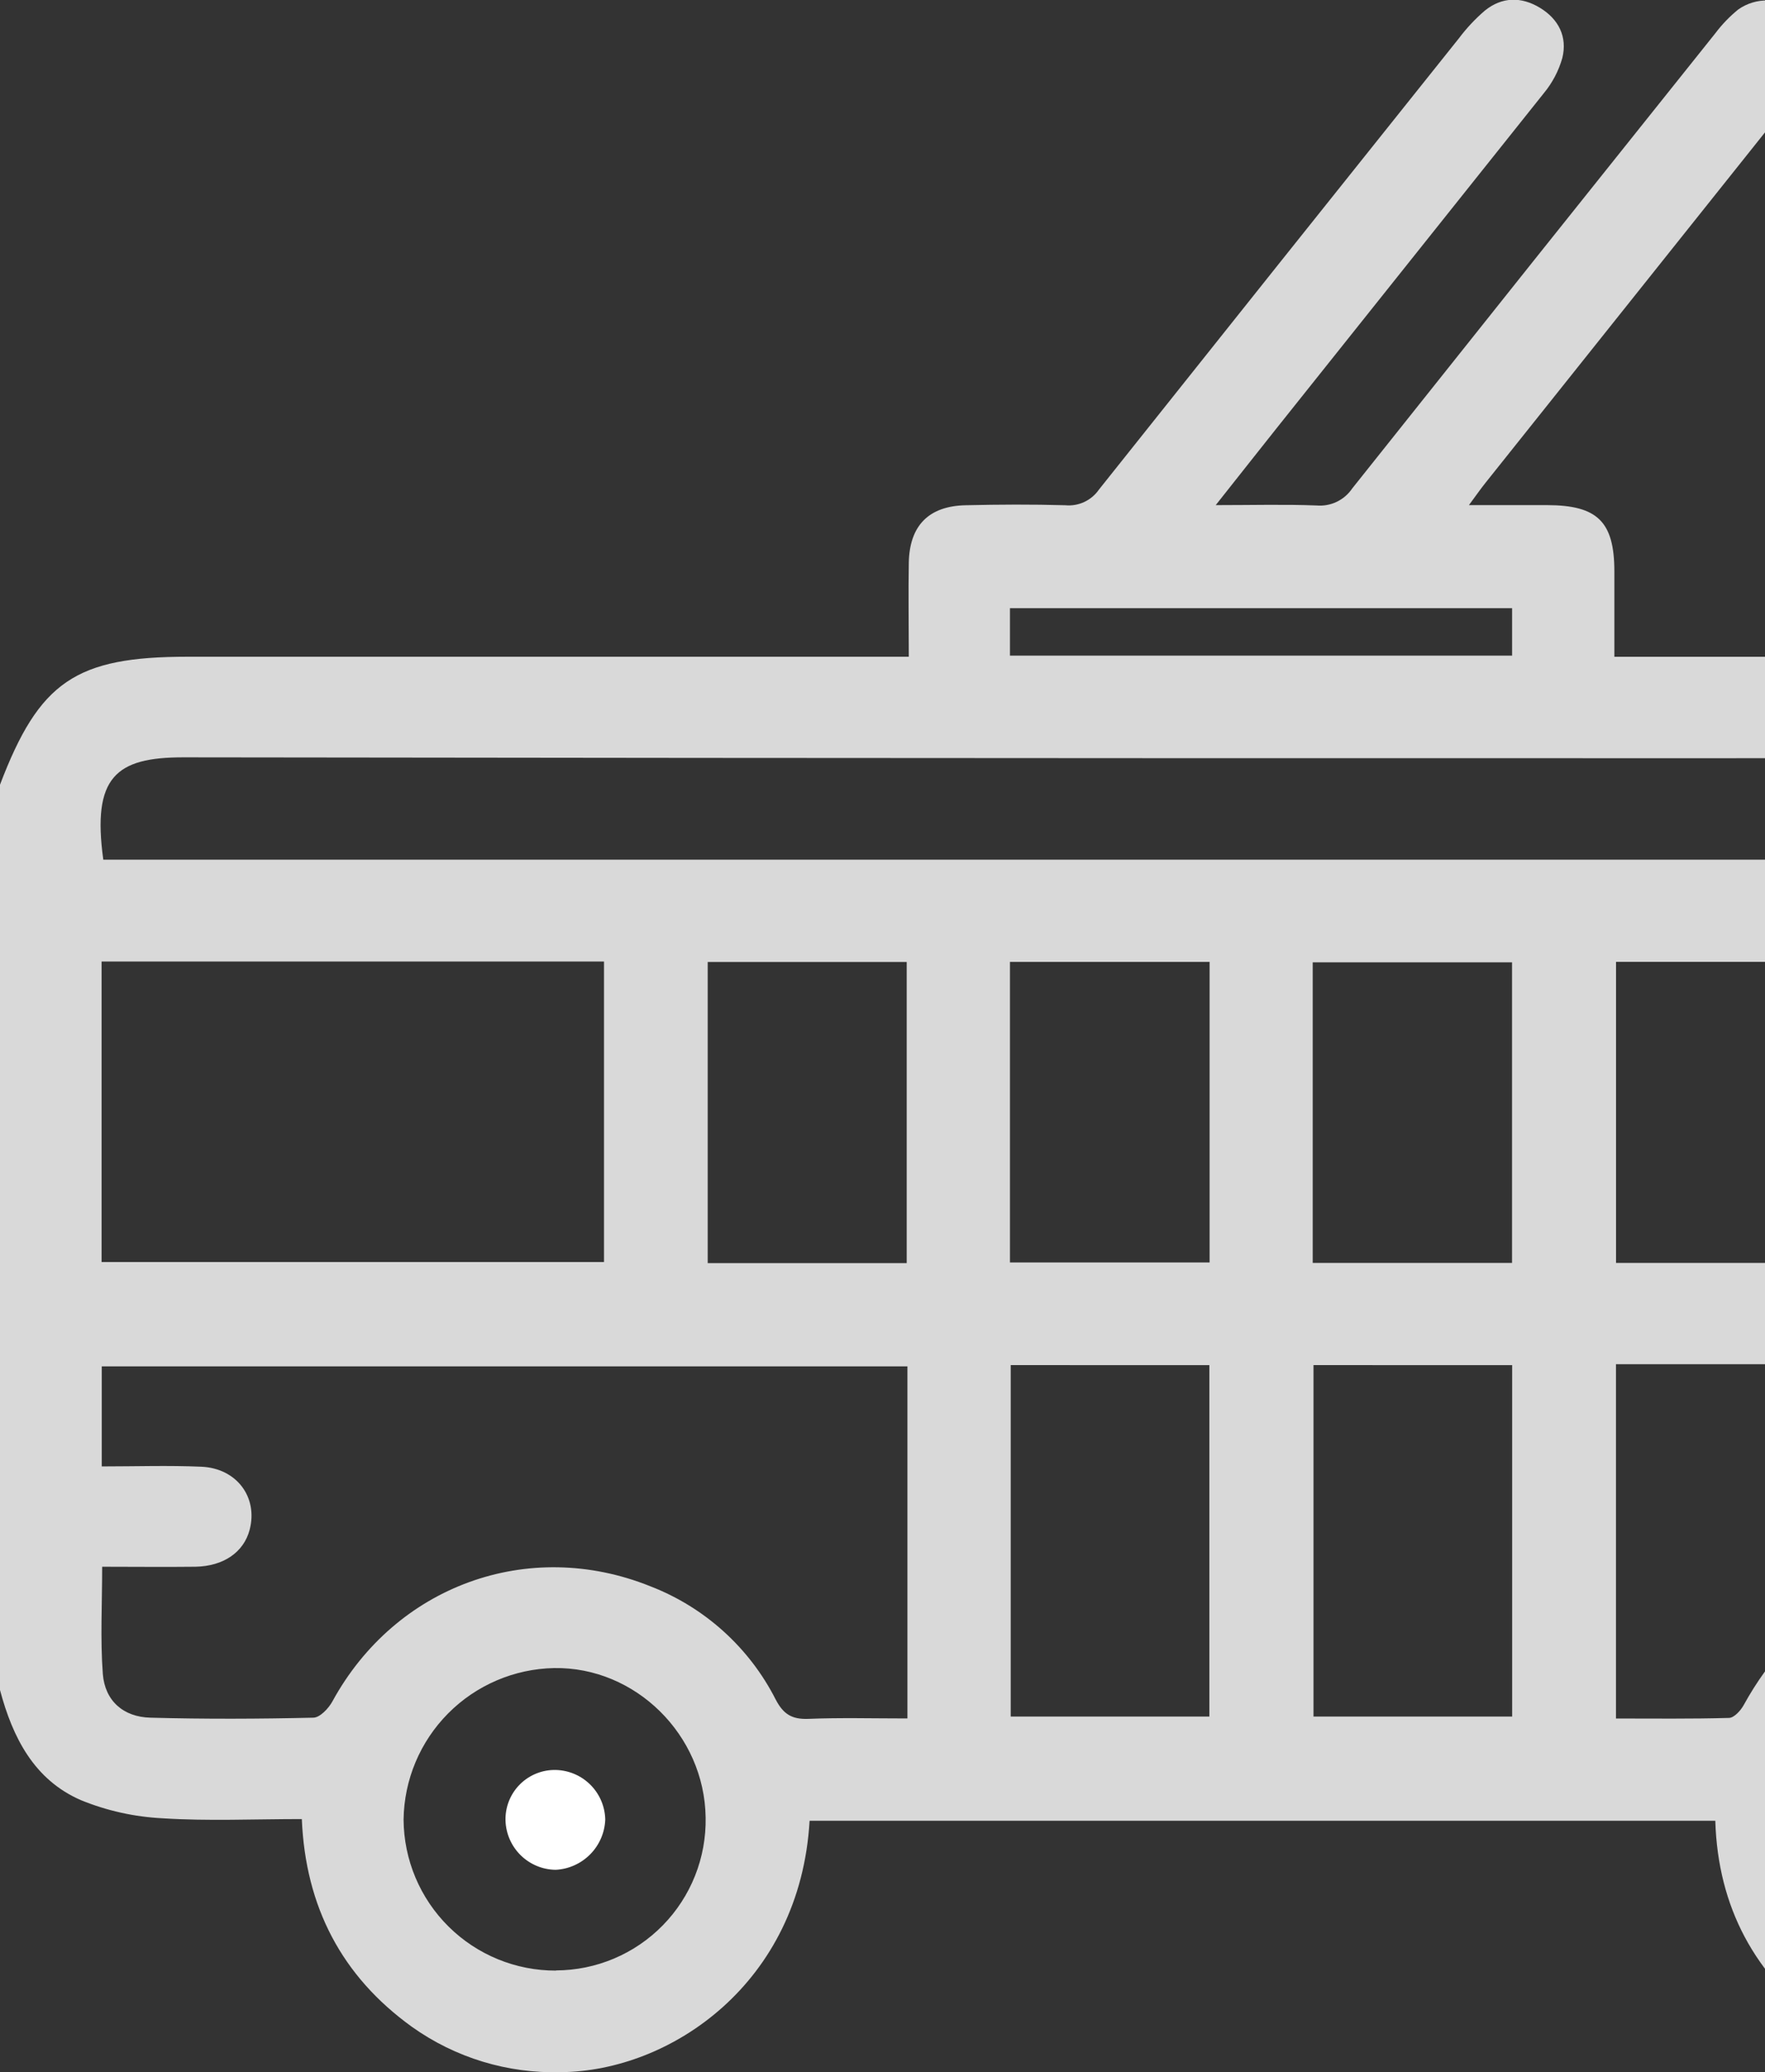<svg width="564" height="662" viewBox="0 0 564 662" fill="none" xmlns="http://www.w3.org/2000/svg">
<rect x="0" y="0" width="564" height="662" fill="#333333" stroke="none"/>
<g clip-path="url(#clip0_3_282)">
<path d="M0 539.885C4.041 555.055 10.889 568.574 25.876 575.078C34.181 578.466 43.001 580.422 51.96 580.862C66.473 581.791 81.08 581.108 96.447 581.108C97.604 609.115 109.214 631.339 131.618 647.475C145.478 657.35 162.182 662.436 179.196 661.962C214.273 661.697 255.705 633.519 258.702 581.658H548.117C548.952 609.286 560.789 631.13 582.833 647.267C596.82 657.426 613.818 662.588 631.094 661.924C669.908 661.204 708.02 629.291 709.747 581.07C713.825 581.07 717.961 581.07 722.115 581.07C753.948 580.805 773.905 560.819 773.924 528.925C773.924 440.132 773.924 351.334 773.924 262.528C773.924 229.876 753.758 209.833 721.015 209.814C656.047 209.814 591.06 209.814 526.054 209.814H515.867C515.867 200.523 515.867 191.554 515.867 182.604C515.867 166.657 510.48 161.404 494.43 161.366H469.389C471.59 158.408 473.032 156.303 474.625 154.312C507.634 112.937 540.643 71.562 573.652 30.188C575.742 27.674 577.532 24.925 578.982 21.996C580.378 18.859 580.686 15.346 579.858 12.014C579.03 8.682 577.113 5.722 574.41 3.603C571.738 1.464 568.442 0.253 565.02 0.15C561.598 0.047 558.236 1.06 555.44 3.034C552.705 5.256 550.253 7.803 548.136 10.619C509.398 59.035 470.723 107.502 432.112 156.019C430.875 157.861 429.167 159.339 427.165 160.3C425.164 161.26 422.942 161.667 420.73 161.48C410.504 161.082 400.26 161.366 388.48 161.366C395.613 152.378 401.759 144.547 408 136.716C436.456 101.067 464.912 65.4 493.368 29.713C496.074 26.436 498.07 22.633 499.23 18.545C500.918 11.756 498.035 6.087 492.078 2.484C486.121 -1.119 479.956 -1.043 474.473 3.394C471.42 6.015 468.659 8.958 466.24 12.174C427.831 60.211 389.472 108.286 351.165 156.398C349.978 158.117 348.353 159.487 346.458 160.367C344.564 161.247 342.469 161.605 340.389 161.404C329.823 161.101 319.237 161.158 308.67 161.404C296.814 161.613 290.61 167.87 290.402 179.816C290.231 189.297 290.402 198.968 290.402 209.795H59.966C24.225 209.795 12.54 217.721 0 250.677V539.885ZM741.845 500.52H732.967C699.977 500.52 666.968 500.653 633.978 500.52C599.831 500.368 573.86 514.438 557.166 544.739C556.199 546.484 554.131 548.74 552.518 548.797C540.529 549.138 528.54 548.987 516.379 548.987V435.803H686.014C704.852 435.803 709.329 431.385 709.329 412.821V326.506C709.329 314.901 709.519 303.297 709.234 291.692C708.969 280.903 703.05 275.138 692.161 274.626C689.144 274.474 686.128 274.626 683.093 274.626H33.009C29.366 248.174 37.069 241.917 58.638 241.936C278.533 242.239 498.427 242.302 718.321 242.125C736.666 242.125 741.845 247.245 741.845 265.373V500.615V500.52ZM289.965 548.968C278.849 548.968 268.548 548.683 258.247 549.101C253.049 549.29 250.298 547.602 247.851 542.881C239.414 526.313 225.152 513.442 207.804 506.74C168.781 491.058 126.382 506.607 106.216 543.526C104.983 545.782 102.232 548.683 100.146 548.721C82.769 549.119 65.392 549.195 48.033 548.721C39.402 548.494 33.54 543.336 32.857 534.765C32.022 523.578 32.648 512.295 32.648 500.501C42.855 500.501 52.643 500.615 62.413 500.501C71.462 500.349 77.893 495.836 79.771 488.707C82.503 478.335 75.655 469.024 64.31 468.55C53.839 468.095 43.348 468.455 32.516 468.455V436.485H289.965V548.968ZM32.459 307.165H193.007V403.169H32.459V307.165ZM483.2 436.106V548.361H419.724V436.087L483.2 436.106ZM386.45 436.106V548.361H322.974V436.087L386.45 436.106ZM628.534 629.518C615.804 629.414 603.628 624.3 594.644 615.285C585.661 606.269 580.592 594.079 580.538 581.355C580.538 554.808 603.018 532.452 629.197 532.869C641.923 533.12 654.052 538.314 663.011 547.351C671.971 556.388 677.057 568.557 677.193 581.279C677.171 587.638 675.894 593.931 673.435 599.796C670.976 605.662 667.383 610.985 662.864 615.46C658.344 619.936 652.985 623.476 647.094 625.879C641.203 628.281 634.896 629.499 628.534 629.461V629.518ZM177.679 629.518C164.821 629.559 152.473 624.501 143.34 615.455C134.208 606.408 129.037 594.111 128.962 581.26C129.132 568.534 134.243 556.373 143.216 547.343C152.189 538.314 164.322 533.124 177.052 532.869C203.061 532.452 225.124 554.22 225.484 580.615C225.603 586.973 224.455 593.291 222.107 599.201C219.76 605.111 216.26 610.496 211.811 615.041C207.363 619.587 202.054 623.203 196.194 625.678C190.334 628.154 184.04 629.44 177.679 629.461V629.518ZM613.148 403.454V307.26H676.738V403.454H613.148ZM516.398 403.454V307.26H579.988V403.454H516.398ZM419.478 403.454V307.411H483.162V403.454H419.478ZM322.728 307.279H386.526V403.302H322.728V307.279ZM226.148 403.511V307.317H289.738V403.511H226.148ZM322.728 194.284H483.181V209.454H322.728V194.284ZM693.641 533.172H740.403C740.688 541.478 736.969 547.185 728.926 548.228C720.541 549.29 711.53 550.276 703.638 548.228C699.597 546.977 697.378 539.032 693.641 533.059V533.172Z" fill="#D9D9D9"/>
<path d="M161.535 581.62C161.671 585.793 163.411 589.753 166.393 592.677C169.374 595.601 173.369 597.264 177.546 597.321C181.716 597.11 185.657 595.347 188.592 592.378C191.528 589.409 193.245 585.45 193.405 581.279C193.363 579.148 192.901 577.047 192.044 575.095C191.187 573.144 189.952 571.381 188.412 569.908C186.871 568.435 185.054 567.281 183.066 566.512C181.077 565.742 178.956 565.374 176.825 565.427C174.756 565.483 172.719 565.947 170.83 566.792C168.941 567.637 167.237 568.846 165.817 570.351C164.396 571.855 163.287 573.625 162.552 575.559C161.817 577.493 161.471 579.553 161.535 581.62Z" fill="white"/>
</g>
<defs>
<clipPath id="clip0_3_282">
<rect width="774" height="662" fill="white"/>
</clipPath>
</defs>
</svg>
